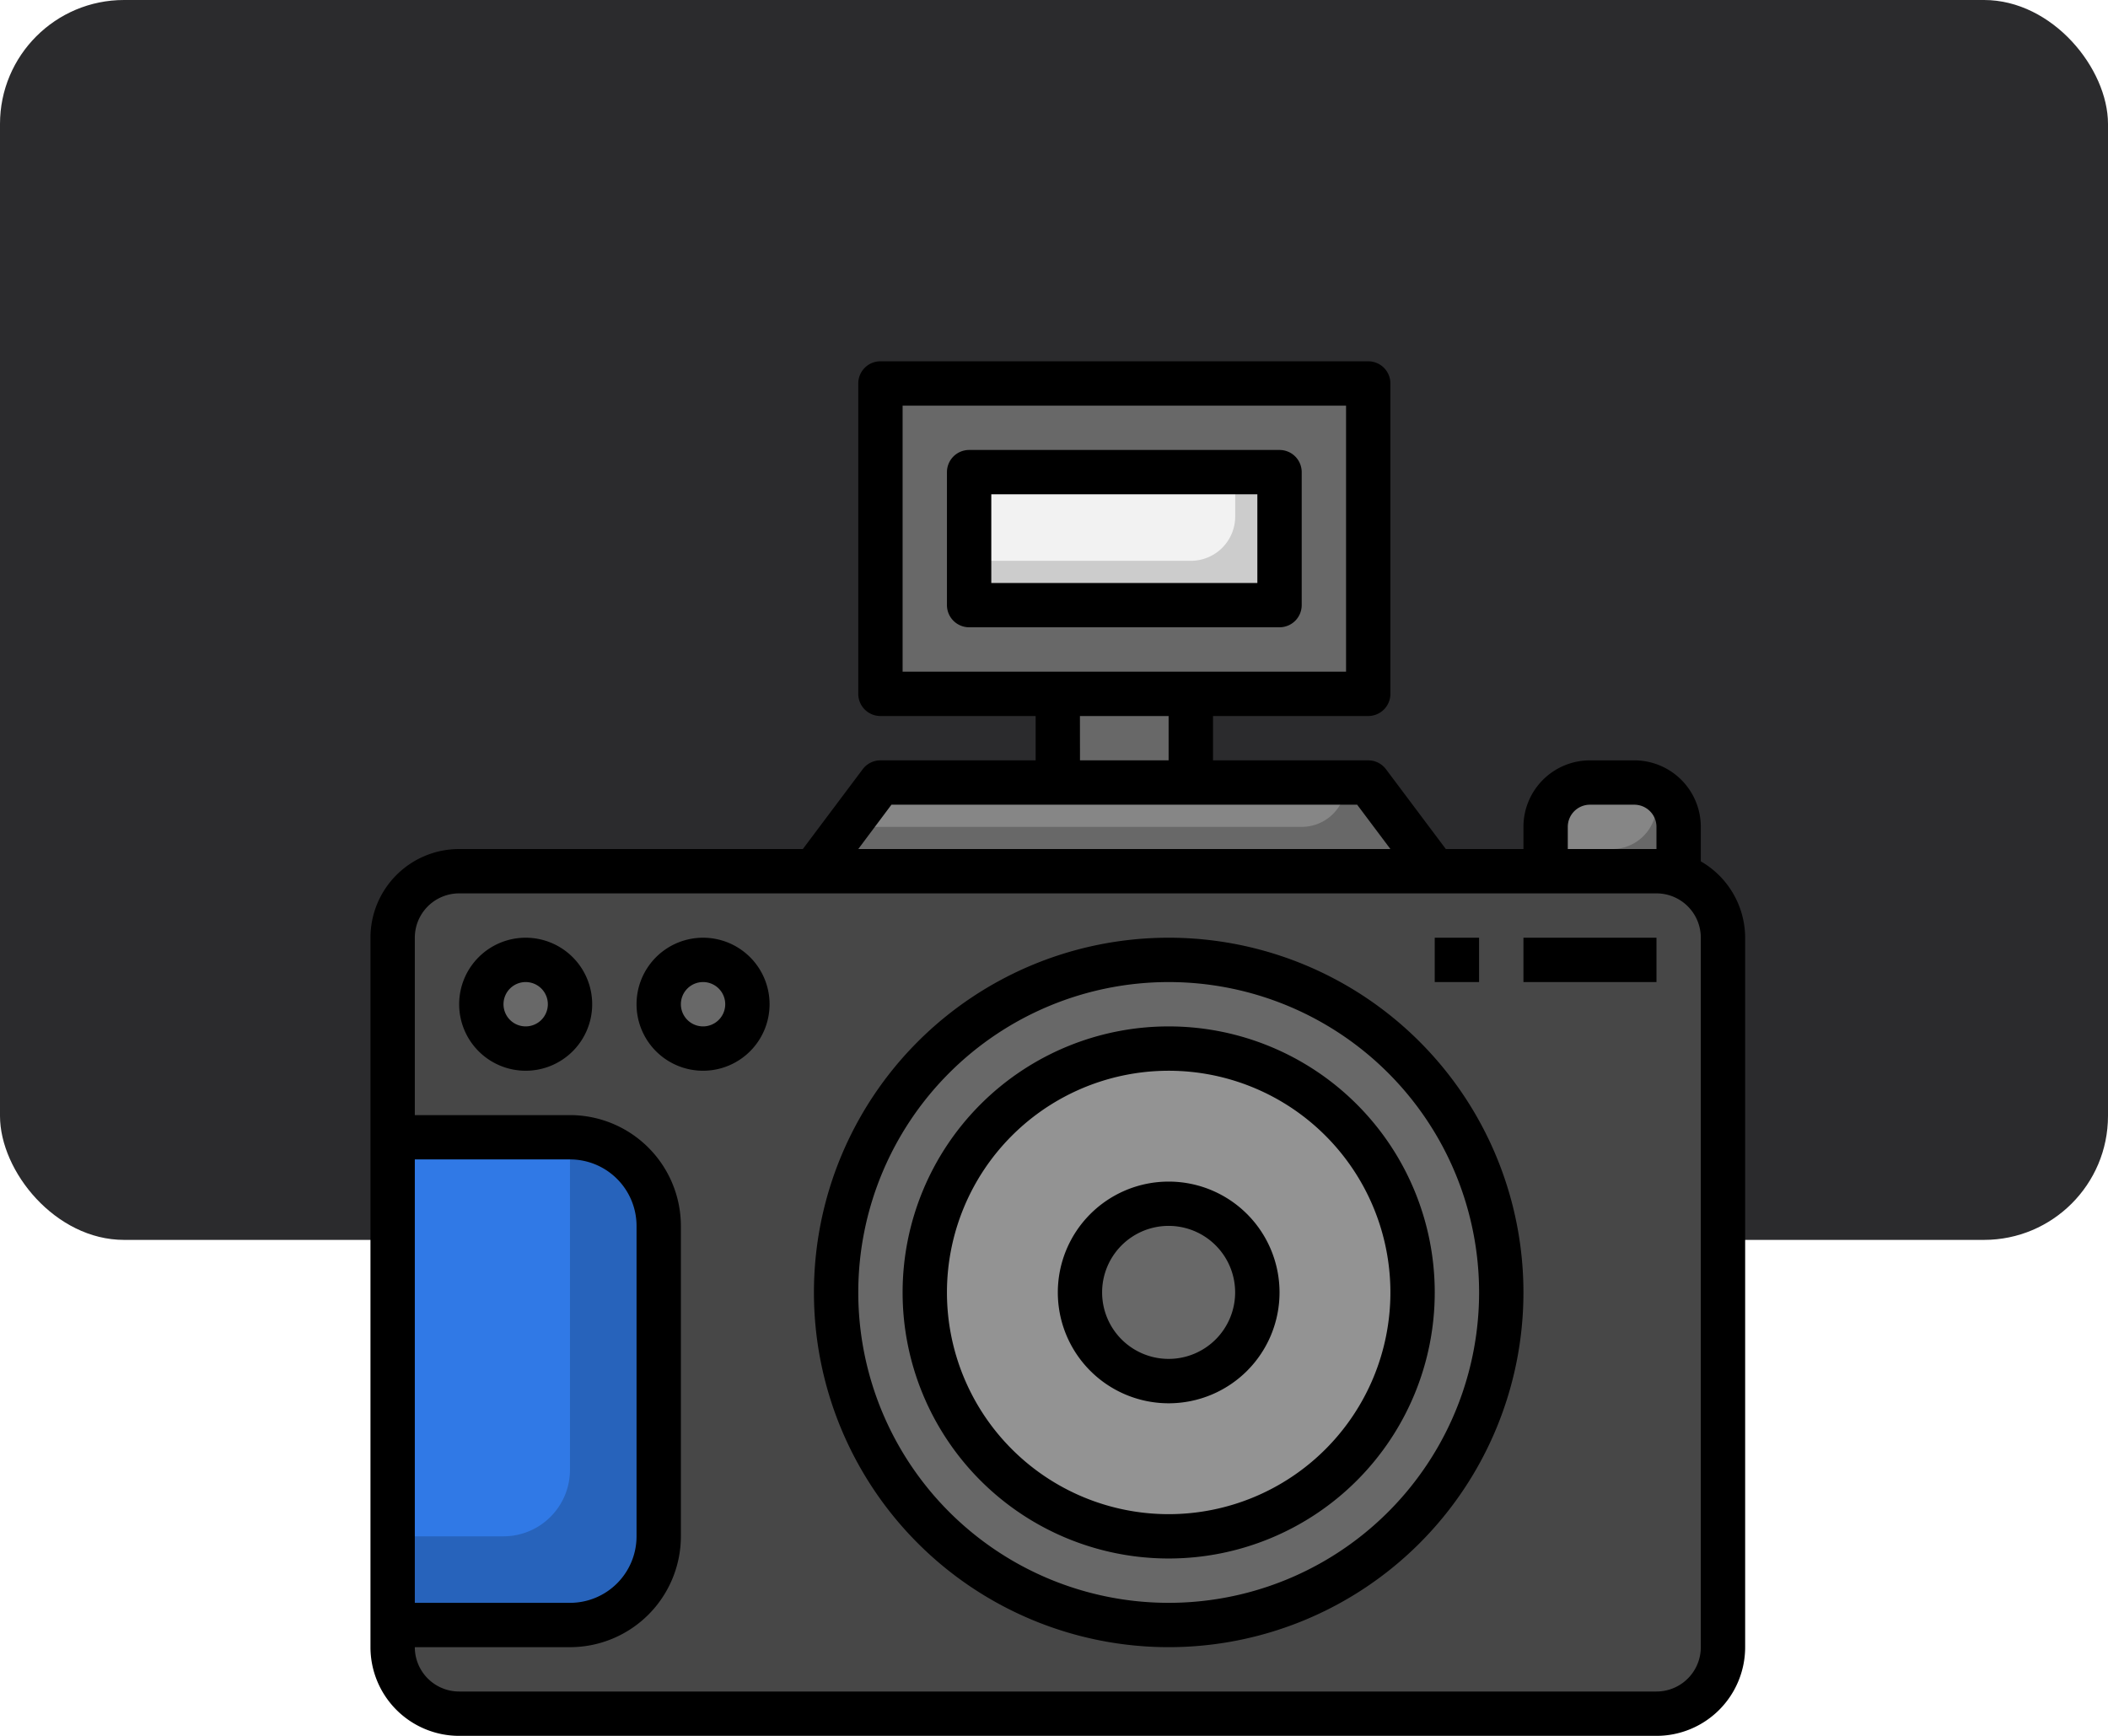 <svg xmlns="http://www.w3.org/2000/svg" width="170" height="140" viewBox="0 0 170 140">
  <g id="Grupo_1060123" data-name="Grupo 1060123" transform="translate(-205 -1885)">
    <rect id="Rectángulo_369494" data-name="Rectángulo 369494" width="170" height="100" rx="10" transform="translate(205 1885)" fill="#2b2b2d"/>
    <rect id="Rectángulo_369495" data-name="Rectángulo 369495" width="170" height="140" rx="10" transform="translate(205 1885)" fill="none"/>
    <g id="photo-camera" transform="translate(234.877 1914.139)">
      <path id="Trazado_782145" data-name="Trazado 782145" d="M32,16H42.729v7.152H32Z" transform="translate(23.431 10.821)" fill="#686868"/>
      <rect id="Rectángulo_370428" data-name="Rectángulo 370428" width="107.309" height="68.1" rx="3" transform="translate(1.718 41.043)" fill="#474747"/>
      <path id="Trazado_782146" data-name="Trazado 782146" d="M62.94,27.152a5.3,5.3,0,0,1,1.788.329V23.576A3.576,3.576,0,0,0,61.152,20H57.576A3.576,3.576,0,0,0,54,23.576v3.576Z" transform="translate(40.769 13.974)" fill="#686868"/>
      <ellipse id="Elipse_8186" data-name="Elipse 8186" cx="26.827" cy="26.827" rx="26.827" ry="26.827" transform="translate(37.488 48.381)" fill="#686868"/>
      <ellipse id="Elipse_8187" data-name="Elipse 8187" cx="19.719" cy="19.605" rx="19.719" ry="19.605" transform="translate(44.596 55.489)" fill="#939393"/>
      <path id="Trazado_782147" data-name="Trazado 782147" d="M16.3,36H2V75.338H16.3a7.152,7.152,0,0,0,7.152-7.152V43.152A7.152,7.152,0,0,0,16.3,36Z" transform="translate(-0.212 26.583)" fill="#2763bb"/>
      <g id="Grupo_1060108" data-name="Grupo 1060108" transform="translate(8.826 1.788)">
        <ellipse id="Elipse_8188" data-name="Elipse 8188" cx="3.669" cy="3.554" rx="3.669" ry="3.554" transform="translate(0 46.593)" fill="#686868"/>
        <ellipse id="Elipse_8189" data-name="Elipse 8189" cx="3.554" cy="3.554" rx="3.554" ry="3.554" transform="translate(14.445 46.593)" fill="#686868"/>
        <ellipse id="Elipse_8190" data-name="Elipse 8190" cx="7.108" cy="7.223" rx="7.108" ry="7.223" transform="translate(48.381 66.083)" fill="#686868"/>
        <path id="Trazado_782148" data-name="Trazado 782148" d="M65.7,20H26.364L21,27.152H71.067Z" transform="translate(5.936 12.186)" fill="#686868"/>
        <path id="Trazado_782149" data-name="Trazado 782149" d="M24,2H63.338V27.033H24Z" transform="translate(8.3 -2)" fill="#686868"/>
      </g>
      <path id="Trazado_782150" data-name="Trazado 782150" d="M28,6H53.033V16.729H28Z" transform="translate(20.278 2.94)" fill="#ccc"/>
      <path id="Trazado_782151" data-name="Trazado 782151" d="M2,68.186h8.94A5.364,5.364,0,0,0,16.3,62.821V36H2Z" transform="translate(-0.212 26.583)" fill="#3079e6"/>
      <path id="Trazado_782152" data-name="Trazado 782152" d="M25.182,20,22.5,23.576H59.156A3.576,3.576,0,0,0,62.732,20Z" transform="translate(15.944 13.974)" fill="#868686"/>
      <path id="Trazado_782153" data-name="Trazado 782153" d="M28,6v7.152H45.881a3.576,3.576,0,0,0,3.576-3.576V6Z" transform="translate(20.278 2.94)" fill="#f2f2f2"/>
      <path id="Trazado_782154" data-name="Trazado 782154" d="M62.94,20.5a3.553,3.553,0,0,0-1.788-.5H57.576A3.576,3.576,0,0,0,54,23.576v1.788h5.364a3.576,3.576,0,0,0,3.576-3.576Z" transform="translate(40.769 13.974)" fill="#868686"/>
      <path id="Trazado_782155" data-name="Trazado 782155" d="M108.285,41.332V38.55a5.364,5.364,0,0,0-5.364-5.364H99.345a5.364,5.364,0,0,0-5.364,5.364v1.788H87.722L82.895,33.9a1.788,1.788,0,0,0-1.43-.715H68.947V29.609H81.464a1.788,1.788,0,0,0,1.788-1.788V2.788A1.788,1.788,0,0,0,81.464,1H42.126a1.788,1.788,0,0,0-1.788,1.788V27.821a1.788,1.788,0,0,0,1.788,1.788H54.643v3.576H42.126a1.788,1.788,0,0,0-1.43.715l-4.828,6.437H8.152A7.152,7.152,0,0,0,1,47.49v57.219a7.152,7.152,0,0,0,7.152,7.152h96.557a7.152,7.152,0,0,0,7.152-7.152V47.49a7.129,7.129,0,0,0-3.576-6.158ZM97.557,38.55a1.788,1.788,0,0,1,1.788-1.788h3.576a1.788,1.788,0,0,1,1.788,1.788v1.788H97.557ZM43.914,4.576H79.676V26.033H43.914Zm14.3,25.033h7.152v3.576H58.219Zm-15.2,7.152H80.57l2.682,3.576H40.338ZM4.576,65.371H17.093a5.364,5.364,0,0,1,5.364,5.364V95.769a5.364,5.364,0,0,1-5.364,5.364H4.576Zm103.709,39.338a3.576,3.576,0,0,1-3.576,3.576H8.152a3.576,3.576,0,0,1-3.576-3.576H17.093a8.951,8.951,0,0,0,8.94-8.94V70.736a8.951,8.951,0,0,0-8.94-8.94H4.576V47.49a3.576,3.576,0,0,1,3.576-3.576h96.557a3.576,3.576,0,0,1,3.576,3.576Z" transform="translate(-1 -1)"/>
      <path id="Trazado_782156" data-name="Trazado 782156" d="M49.609,27A28.609,28.609,0,1,0,78.219,55.609,28.609,28.609,0,0,0,49.609,27Zm0,53.643A25.033,25.033,0,1,1,74.643,55.609,25.033,25.033,0,0,1,49.609,80.643Z" transform="translate(14.762 19.49)"/>
      <path id="Trazado_782157" data-name="Trazado 782157" d="M46.457,31A21.457,21.457,0,1,0,67.914,52.457,21.457,21.457,0,0,0,46.457,31Zm0,39.338A17.881,17.881,0,1,1,64.338,52.457,17.881,17.881,0,0,1,46.457,70.338Z" transform="translate(17.914 22.643)"/>
      <path id="Trazado_782158" data-name="Trazado 782158" d="M53,27H63.729v3.576H53Z" transform="translate(39.981 19.49)"/>
      <path id="Trazado_782159" data-name="Trazado 782159" d="M49,27h3.576v3.576H49Z" transform="translate(36.828 19.49)"/>
      <path id="Trazado_782160" data-name="Trazado 782160" d="M10.364,27a5.364,5.364,0,1,0,5.364,5.364A5.364,5.364,0,0,0,10.364,27Zm0,7.152a1.788,1.788,0,1,1,1.788-1.788A1.788,1.788,0,0,1,10.364,34.152Z" transform="translate(2.152 19.49)"/>
      <path id="Trazado_782161" data-name="Trazado 782161" d="M18.364,27a5.364,5.364,0,1,0,5.364,5.364A5.364,5.364,0,0,0,18.364,27Zm0,7.152a1.788,1.788,0,1,1,1.788-1.788A1.788,1.788,0,0,1,18.364,34.152Z" transform="translate(8.457 19.49)"/>
      <path id="Trazado_782162" data-name="Trazado 782162" d="M40.94,38a8.94,8.94,0,1,0,8.94,8.94A8.94,8.94,0,0,0,40.94,38Zm0,14.3A5.364,5.364,0,1,1,46.3,46.94,5.364,5.364,0,0,1,40.94,52.3Z" transform="translate(23.431 28.159)"/>
      <path id="Trazado_782163" data-name="Trazado 782163" d="M53.821,5H28.788A1.788,1.788,0,0,0,27,6.788V17.517A1.788,1.788,0,0,0,28.788,19.3H53.821a1.788,1.788,0,0,0,1.788-1.788V6.788A1.788,1.788,0,0,0,53.821,5ZM52.033,15.729H30.576V8.576H52.033Z" transform="translate(19.49 2.152)"/>
    </g>
  </g>
</svg>
